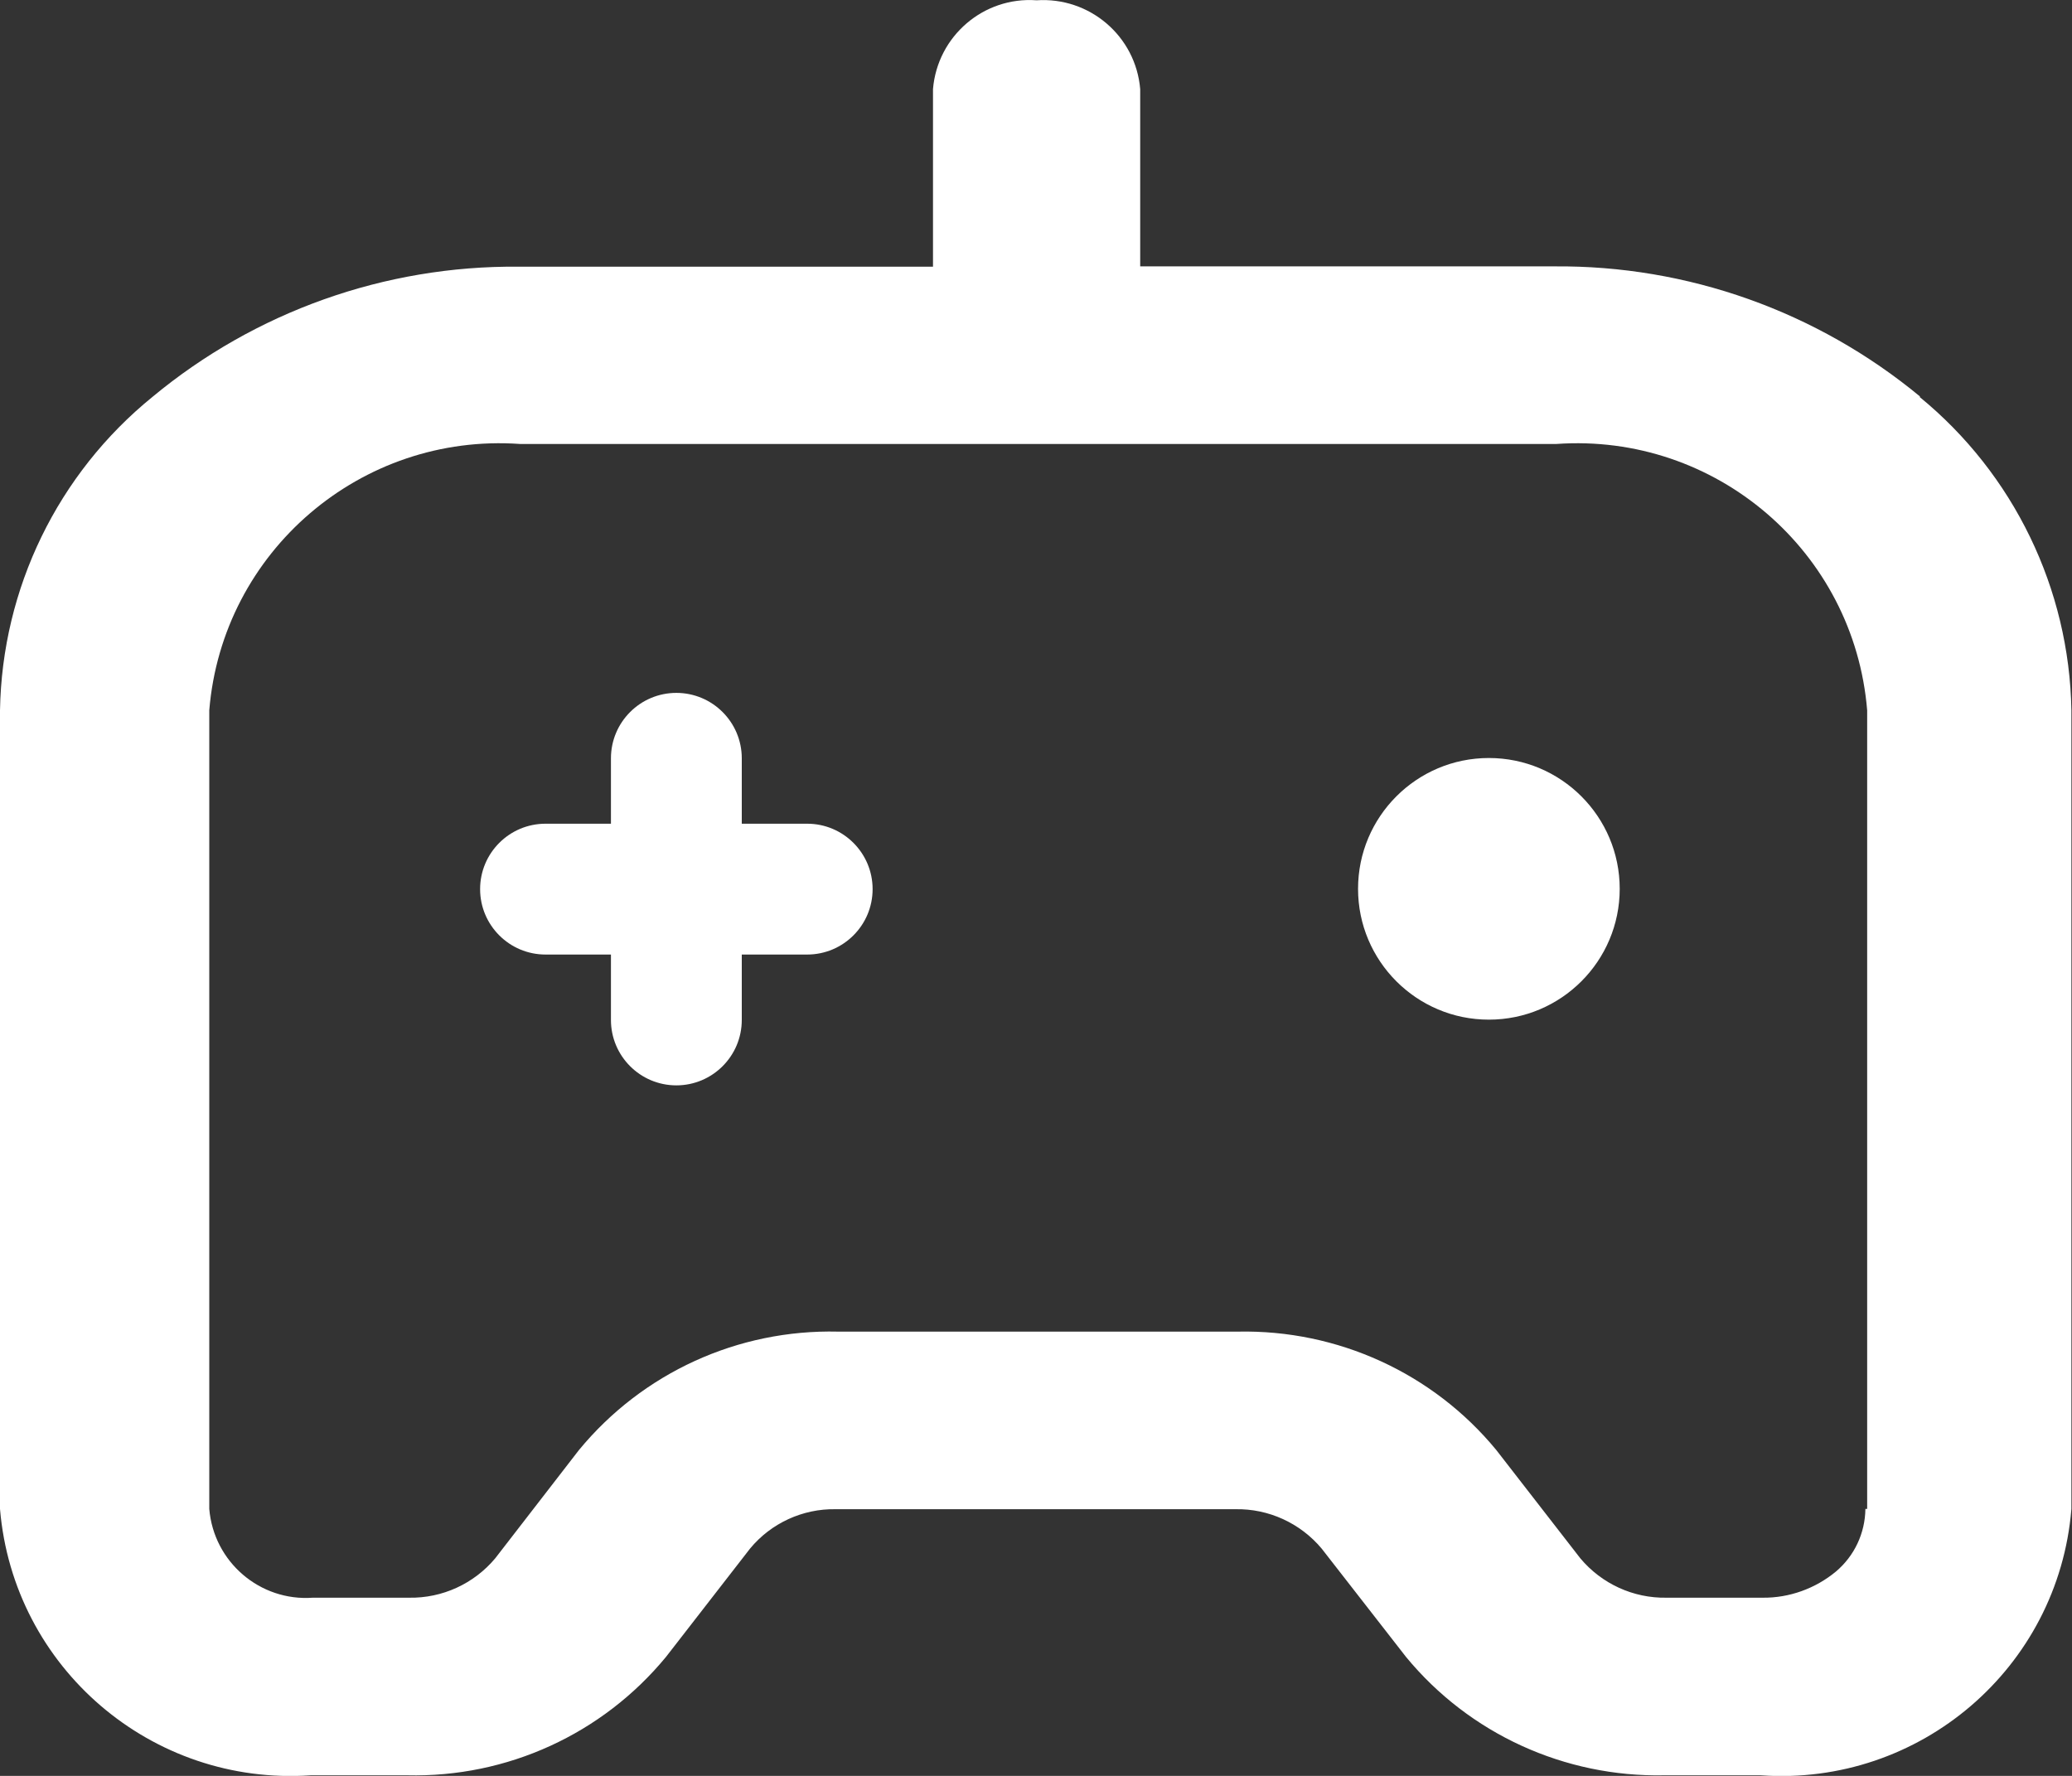 <?xml version="1.0" encoding="UTF-8"?>
<svg id="Calque_2" data-name="Calque 2" xmlns="http://www.w3.org/2000/svg" width="7" height="6" viewBox="0 0 7 6">
  <rect x="0" y="0" width="7" height="6" fill="#333333" stroke="none"/>
  <g id="ILLUSTRATIONS">
    <g>
      <path d="m6.487,1.34c-.348-.288-.786-.444-1.237-.44h-1.398V.301c-.015-.179-.171-.312-.35-.3-.179-.013-.335.121-.35.3v.6h-1.4c-.452-.004-.89.152-1.237.44C.195,1.601.007,1.988,0,2.4v2.698c.045.537.513.937,1.05.9h.325c.338.008.66-.139.875-.4l.284-.366c.071-.086.178-.135.289-.133h1.351c.112-.002.219.047.291.133l.285.366c.214.26.536.407.873.4h.325c.538.038,1.006-.363,1.05-.9v-2.698c-.007-.411-.195-.799-.513-1.059Zm-.18,3.758h-.005c-.001.082-.037.159-.1.212-.069.057-.157.089-.247.088h-.325c-.112.002-.219-.047-.291-.133l-.284-.366c-.214-.26-.536-.407-.873-.4h-1.351c-.338-.008-.66.139-.875.4l-.283.366c-.072.086-.179.135-.291.133h-.325c-.179.013-.335-.121-.35-.3v-2.698c.044-.537.513-.938,1.05-.9h3.501c.538-.038,1.006.363,1.05.9v2.698Z" style="fill: #fff;"/>
      <path d="m2.727,2.783h-.221v-.221c0-.122-.099-.221-.221-.221-.122,0-.221.099-.221.221v.221h-.221c-.122,0-.221.099-.221.221s.099.221.221.221h.221v.221c0,.122.099.221.221.221.122,0,.221-.099.221-.221v-.221h.221c.122,0,.221-.099.221-.221s-.099-.221-.221-.221Z" style="fill: #fff;"/>
      <path d="m5.03,2.561c-.244,0-.442.198-.442.442s.198.442.442.442c.244,0,.442-.198.442-.442s-.198-.442-.442-.442Z" style="fill: #fff;"/>
    </g>
  </g>
</svg>